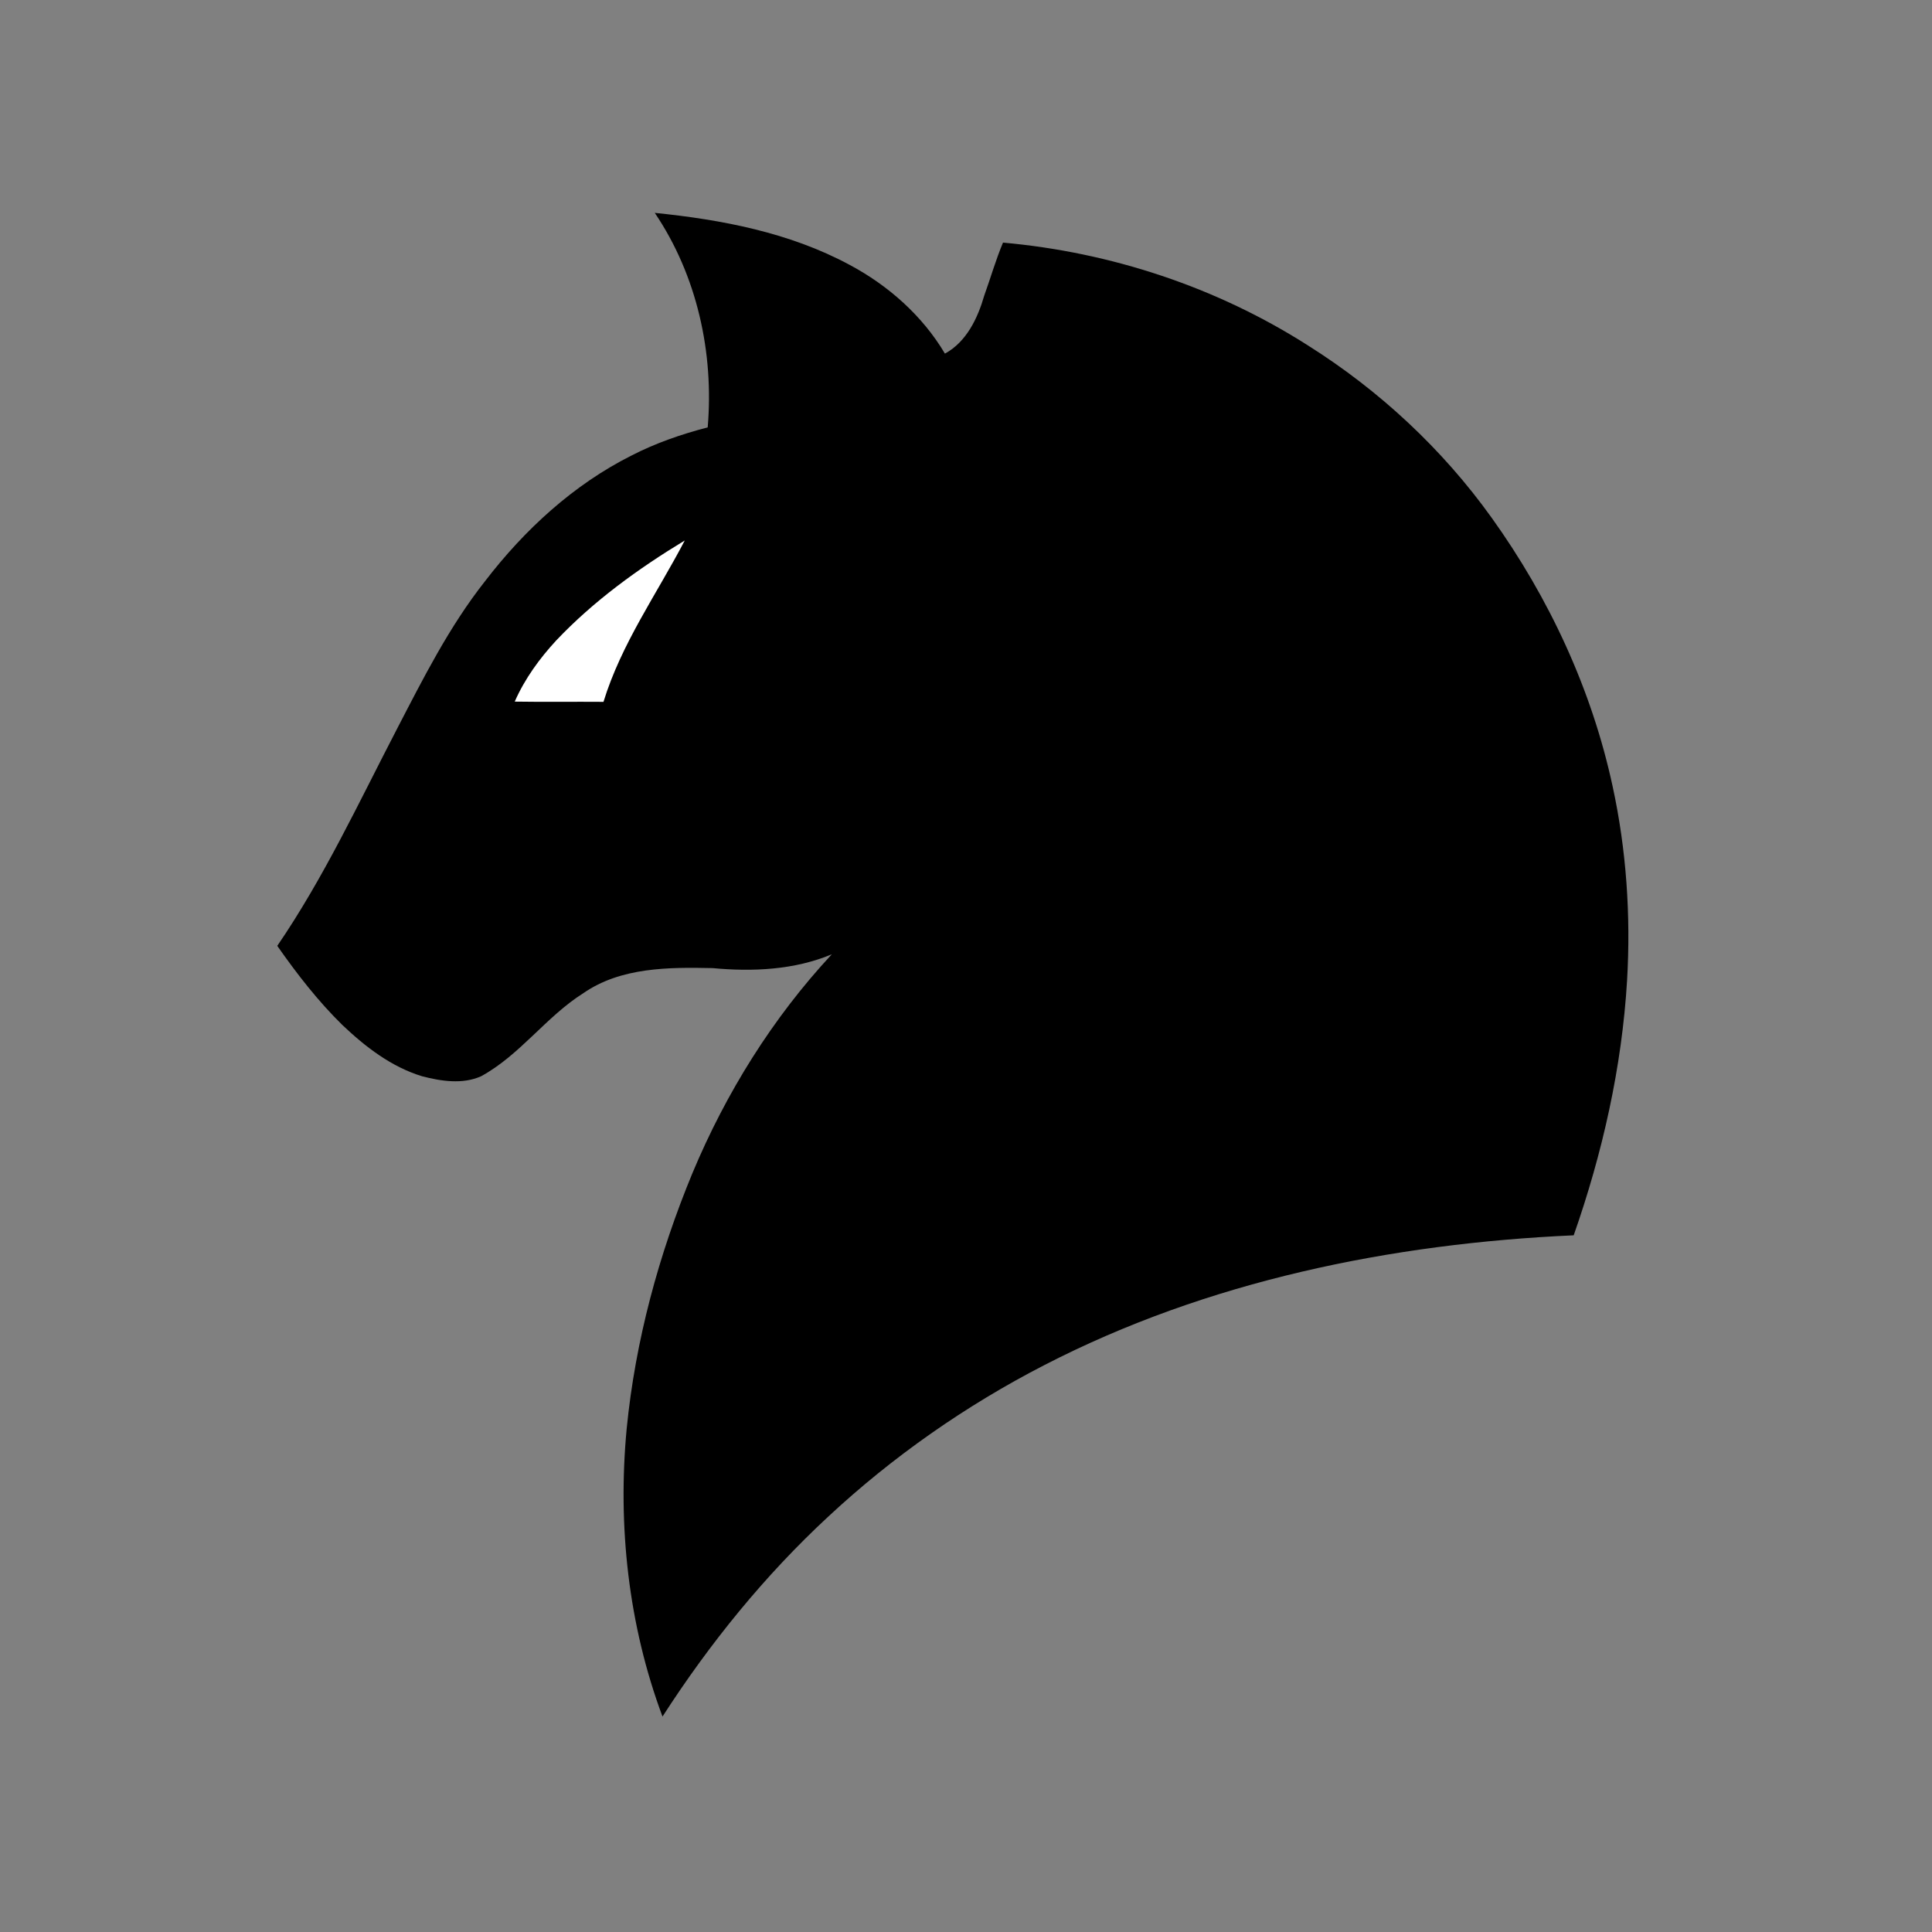 <?xml version="1.0" encoding="utf-8"?>
<!-- Generator: Adobe Illustrator 21.1.0, SVG Export Plug-In . SVG Version: 6.00 Build 0)  -->
<svg version="1.1" id="Layer_1" xmlns="http://www.w3.org/2000/svg" xmlns:xlink="http://www.w3.org/1999/xlink" x="0px" y="0px"
	 viewBox="0 0 825 825" style="enable-background:new 0 0 825 825;" xml:space="preserve">
<rect x="0" y="0" width="825" height="825" fill="#808080" stroke="none"/>
<style type="text/css">
	.st0{fill:#FFFFFF;}
</style>
<path d="M279.6,90.9c28.6,2.9,57.6,8.4,83.2,22.2c16.5,8.8,31.1,21.7,40.7,37.9c9.2-5,14-15.1,16.8-24.8c2.7-7.5,4.9-15.2,8-22.6
	c46,4.1,91.2,19,130.2,43.9c30.5,19.2,57.4,44.2,78.4,73.5c24.6,34.3,42.8,73.4,51.7,114.7c5.9,27.1,7.8,55.1,6.2,82.8
	c-2.2,37.2-10.5,73.9-22.8,109c-77.9,3.5-156.5,19.5-226.2,55.5c-33.4,17.2-64.6,39-92.1,64.6c-27.2,25.2-50.7,54.2-70.8,85.4
	c-14.6-39.1-19.2-81.5-15.3-122.9c3.7-37.6,13.7-74.4,28.1-109.2c14.3-34.2,34.2-66.2,59.5-93.4c-16,6.7-33.8,7.5-50.9,5.9
	c-18.7-0.4-39.2-0.4-55.2,10.7c-16,10.1-27,26.4-43.7,35.5c-7.9,3.5-17,2.1-25.1,0c-13.2-4-24.3-12.6-34.1-21.9
	c-10.4-10.2-19.4-21.8-27.8-33.8c19.9-29.1,34.8-61.2,51-92.4c11.3-21.8,22.4-43.9,37.7-63.3c16.8-21.9,37.7-41.2,62.6-53.7
	c10.3-5.3,21.3-9.1,32.5-12C304.9,150.7,297.7,117.7,279.6,90.9z"/>
<path class="st0" d="M237.5,273.5c16-16.9,35.1-30.7,54.9-42.7c-11.9,22.8-27.1,44.1-34.7,68.9c-12.6-0.1-25.2,0.1-37.9-0.1
	C224.1,289.8,230.4,281.2,237.5,273.5z"/>
</svg>
